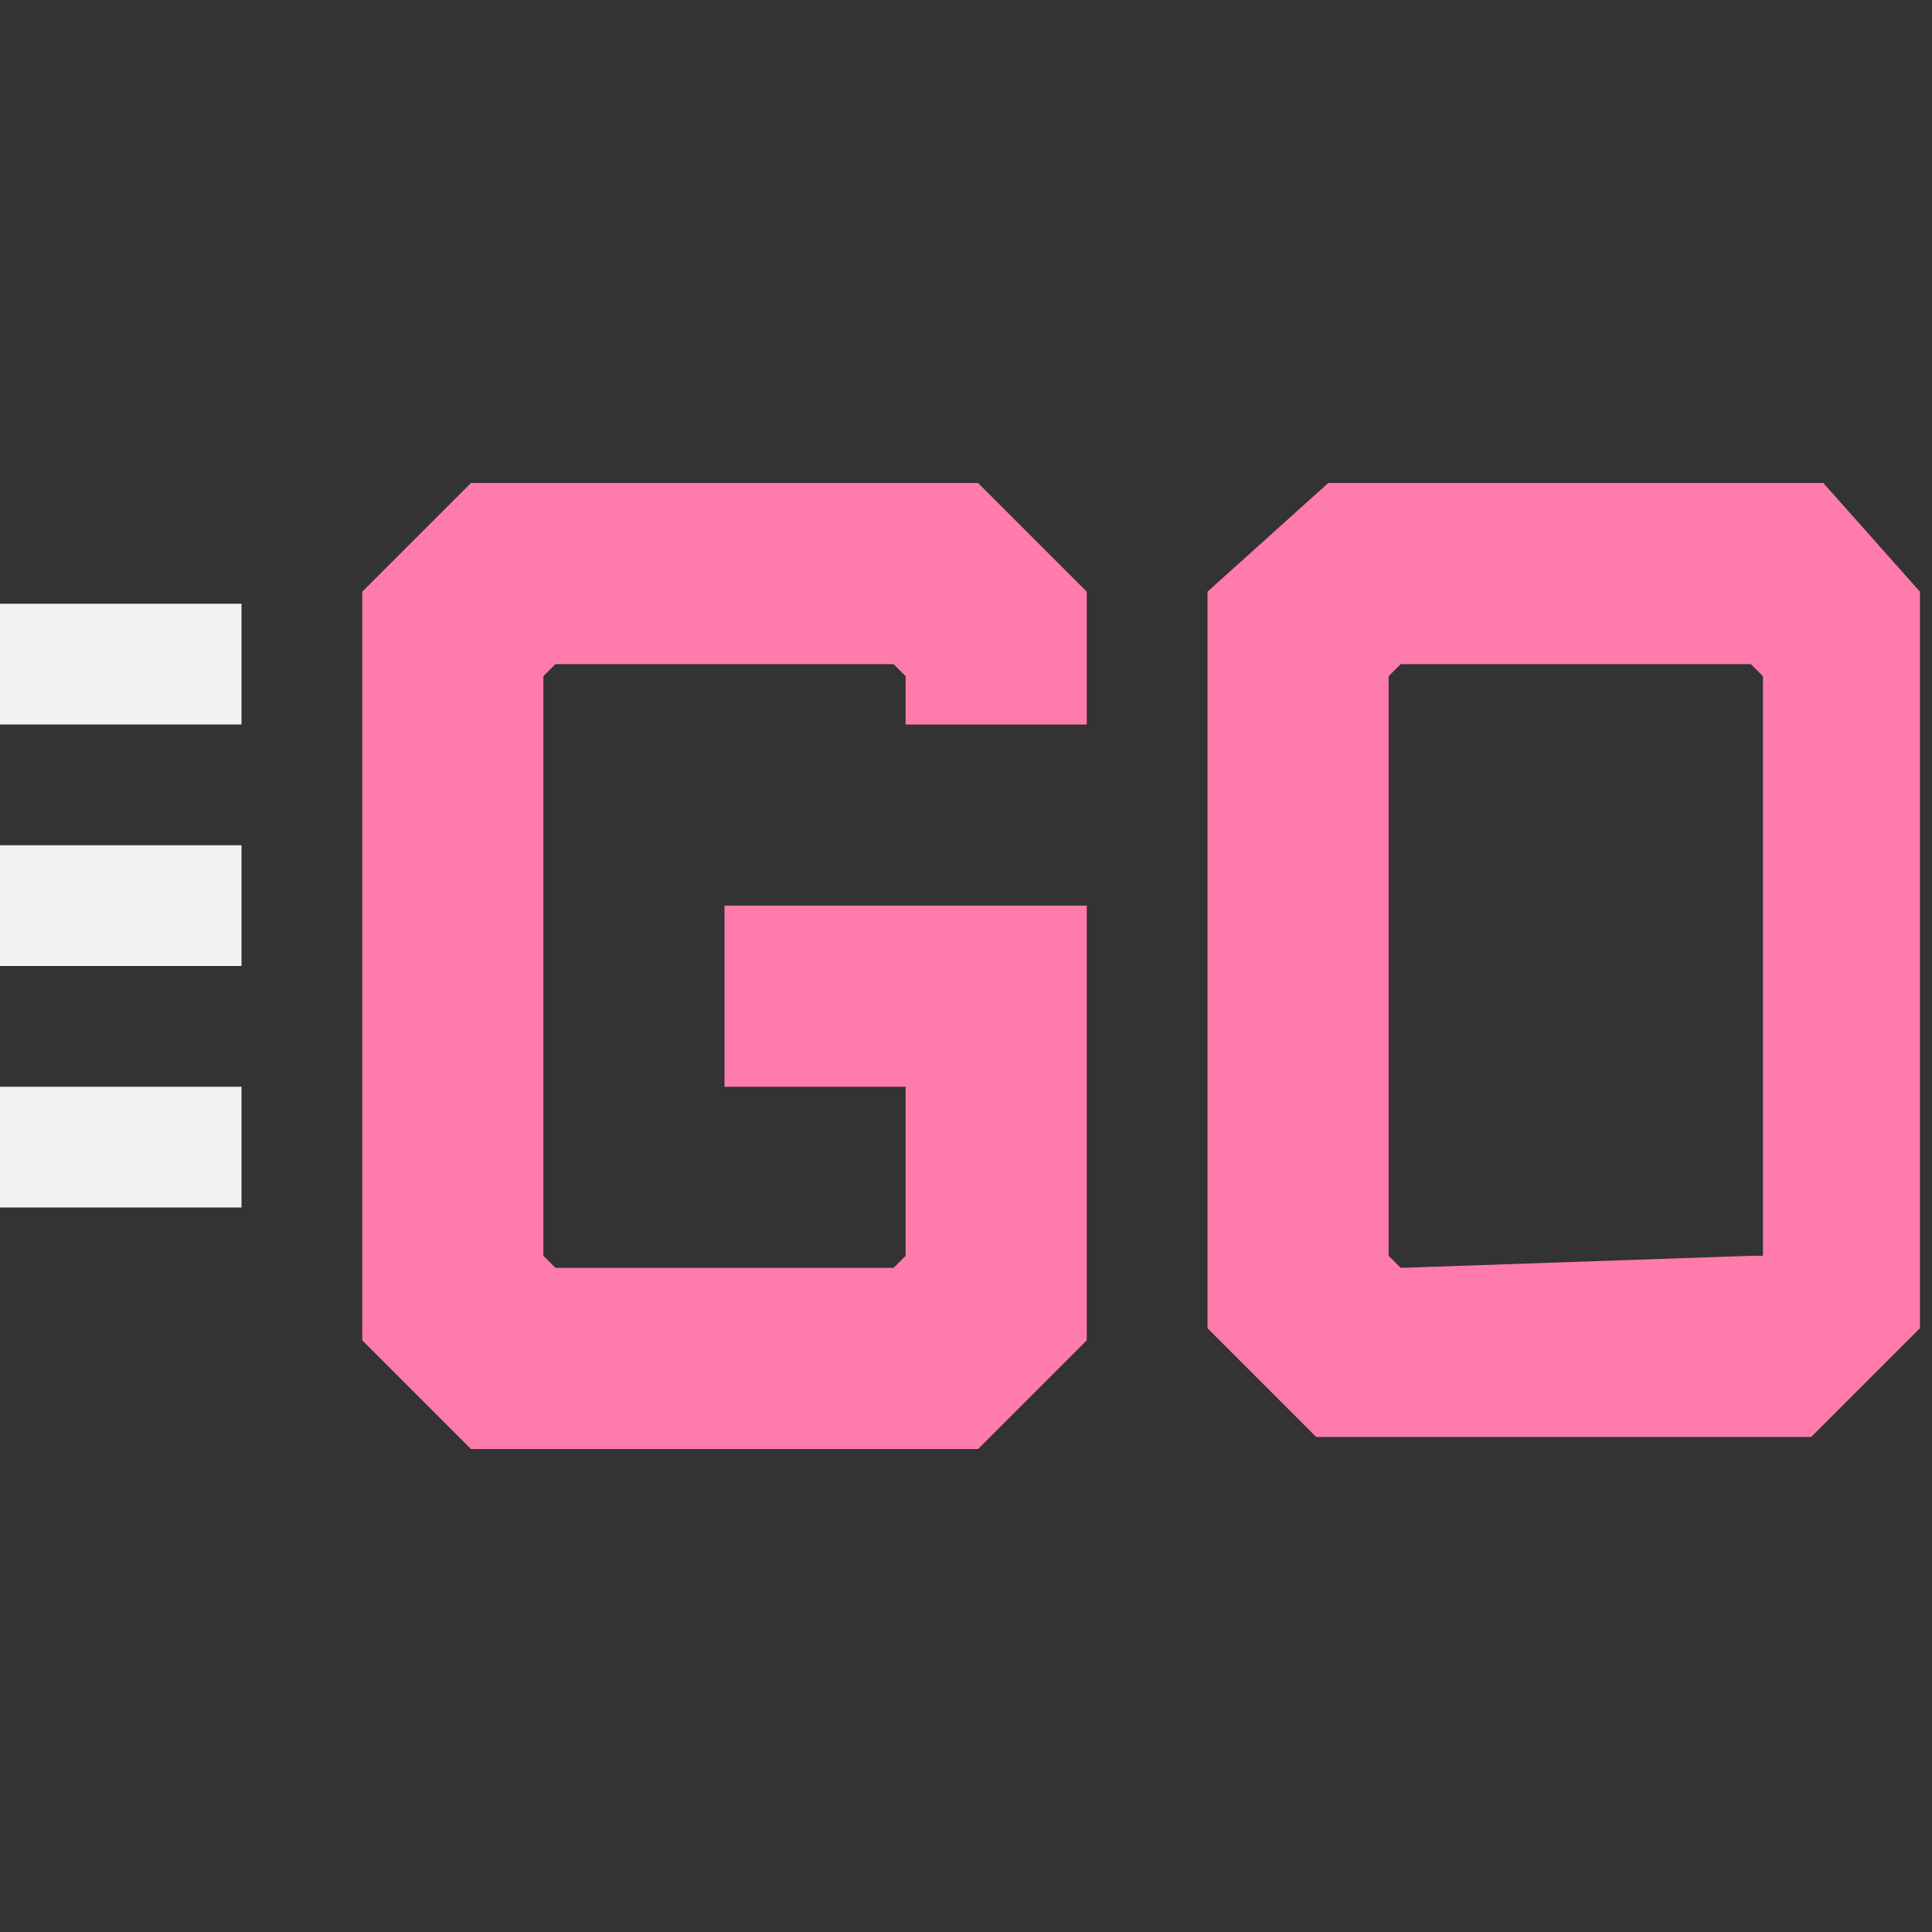 <?xml version="1.0" encoding="utf-8"?>
<!-- Generator: Adobe Illustrator 24.0.3, SVG Export Plug-In . SVG Version: 6.00 Build 0)  -->
<svg version="1.1" id="Capa_1" xmlns="http://www.w3.org/2000/svg" xmlns:xlink="http://www.w3.org/1999/xlink" x="0px" y="0px"
	 viewBox="0 0 16 16" style="enable-background:new 0 0 16 16;" xml:space="preserve">
<rect x="0" y="0" width="16" height="16" fill="#333333" stroke="none"/>
<style type="text/css">
	.st0{fill:#F2F2F2;}
	.st1{fill:#FF7BAC;}
</style>
<g>
	<rect y="9" class="st0" width="2" height="1"/>
	<rect y="7" class="st0" width="2" height="1"/>
	<rect y="5" class="st0" width="2" height="1"/>
	<path class="st1" d="M15.1,4h-4.1L10,4.9v6.1l0.9,0.9h4.1l0.9-0.9V4.9L15.1,4z M14.5,10.4L14.5,10.4l-2.9,0.1l-0.1-0.1V5.6l0.1-0.1
		h2.9l0.1,0.1V10.4z"/>
	<polygon class="st1" points="3.9,4 3,4.9 3,11.1 3.9,12 8.1,12 9,11.1 9,7.5 6,7.5 6,9 7.5,9 7.5,10.4 7.4,10.5 4.6,10.5 4.5,10.4 
		4.5,5.6 4.6,5.5 7.4,5.5 7.5,5.6 7.5,6 9,6 9,4.9 8.1,4 	"/>
</g>
</svg>
